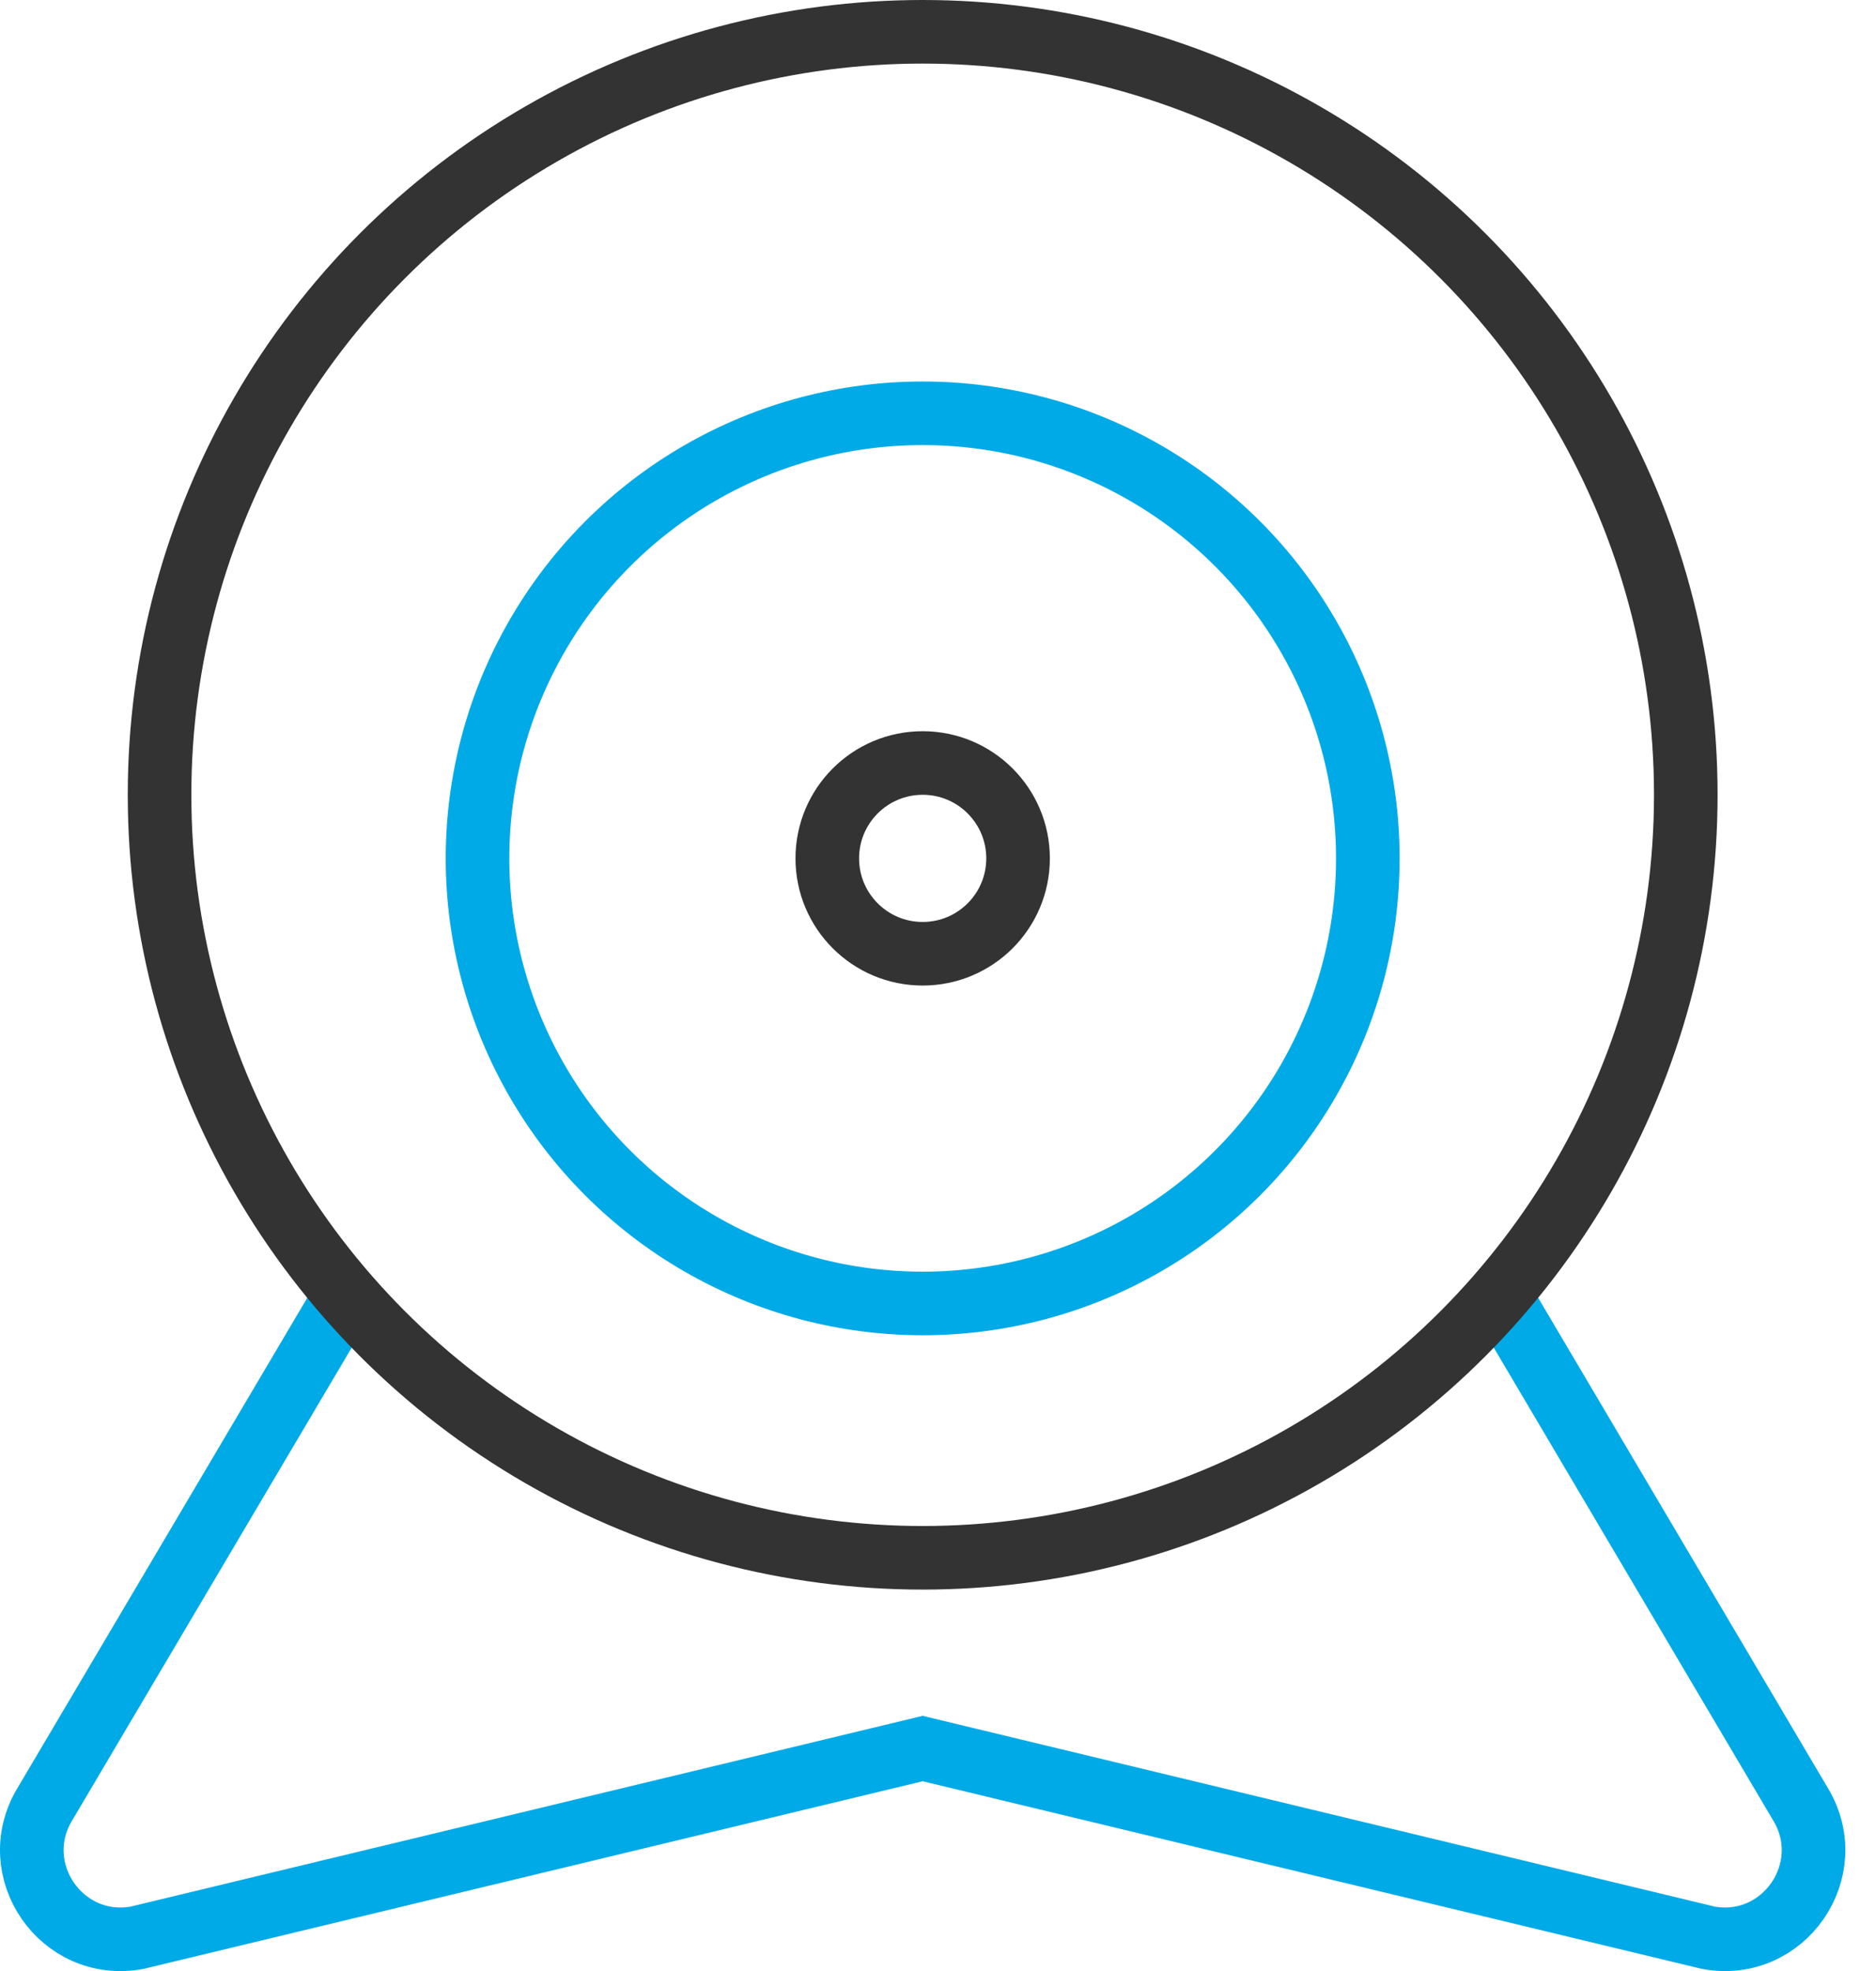<svg xmlns="http://www.w3.org/2000/svg" width="59" height="62" viewBox="0 0 59 62">
  <g fill="none" fill-rule="evenodd" stroke-width="2" transform="translate(1 1)">
    <path stroke="#00AAE7" d="M9.887,39.719 L0.406,55.758 C-0.832,57.822 0.939,60.383 3.307,59.952 L28.018,54 L52.729,59.952 C55.097,60.383 56.868,57.822 55.63,55.758 L46.153,39.719"/>
    <circle cx="28.018" cy="24" r="24" stroke="#333" stroke-linecap="square"/>
    <circle cx="28.018" cy="26" r="14" stroke="#00AAE7" stroke-linecap="square"/>
    <circle cx="28.018" cy="26" r="3" stroke="#333" stroke-linecap="square"/>
  </g>
</svg>
